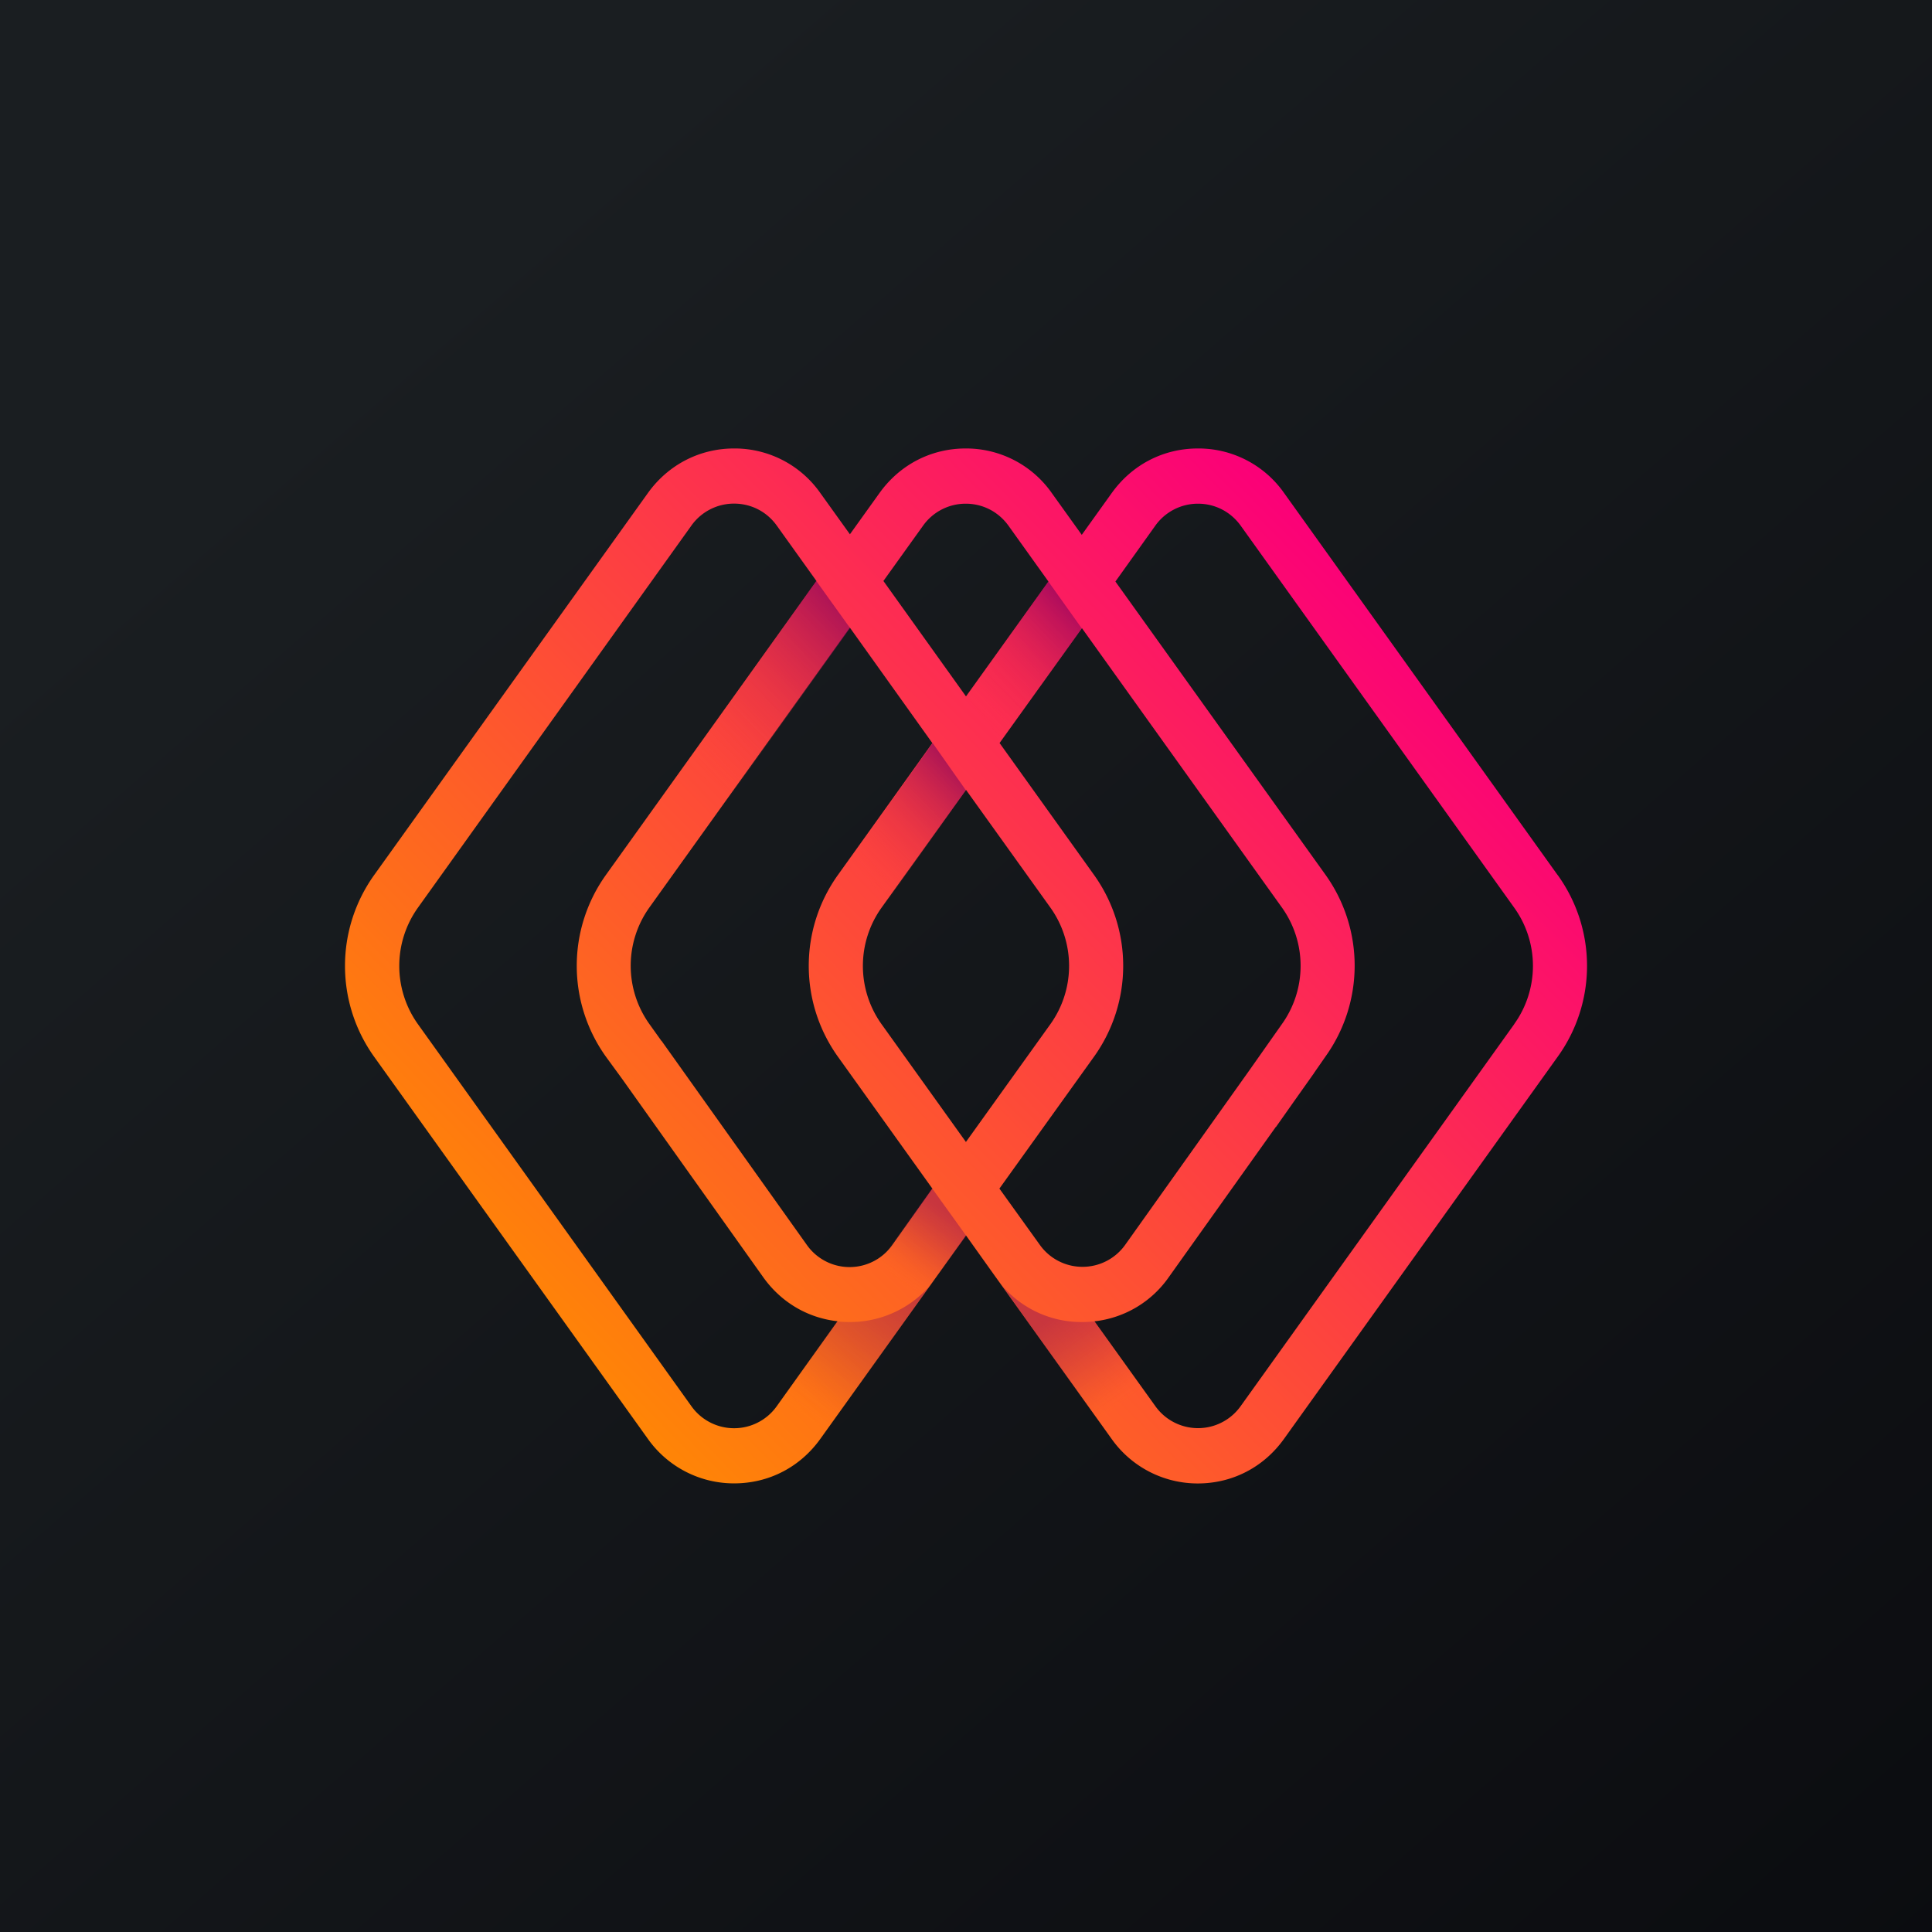 <svg xmlns="http://www.w3.org/2000/svg" width="24" height="24" fill="none" viewBox="0 0 24 24"><g clip-path="url(#a)"><path fill="url(#b)" d="M0 0h24v24H0z"/><path fill="url(#c)" d="m19.35 10.871-3.396-4.743a1.3 1.3 0 0 0-1.073-.557c-.43 0-.82.202-1.073.557l-.37.516-.37-.516a1.3 1.3 0 0 0-1.072-.557c-.43 0-.82.202-1.073.557l-.365.509-.366-.51a1.3 1.3 0 0 0-1.073-.556c-.427 0-.82.202-1.073.557L4.648 10.87a1.94 1.94 0 0 0 0 2.258l3.398 4.743a1.31 1.31 0 0 0 1.074.556c.43 0 .82-.201 1.073-.556L12 15.347l.372.522q.003.002.004.005l1.431 1.998a1.31 1.31 0 0 0 1.072.556c.43 0 .82-.201 1.073-.556l3.397-4.743a1.93 1.93 0 0 0 .002-2.258m-7.885-4.34a.65.65 0 0 1 .53-.274c.213 0 .407.1.532.274l.496.693-1.024 1.427-1.026-1.434zM9.65 17.467a.65.65 0 0 1-.83.202.65.65 0 0 1-.232-.202l-3.396-4.744a1.245 1.245 0 0 1 0-1.448L8.588 6.53a.65.65 0 0 1 .531-.274c.212 0 .407.1.531.274l.492.687-2.616 3.653a1.94 1.94 0 0 0 .002 2.258l.2.274 1.753 2.464c.223.313.554.506.923.547zm1.435-2.002a.65.65 0 0 1-1.062 0l-1.804-2.534h-.002l-.15-.21a1.245 1.245 0 0 1 0-1.448l2.49-3.477 1.025 1.435-1.173 1.638a1.94 1.94 0 0 0 0 2.258l1.173 1.638zM12 9.812l1.048 1.462a1.245 1.245 0 0 1 0 1.449l-1.049 1.463-1.047-1.462a1.245 1.245 0 0 1 0-1.45l1.047-1.46zm1.59 3.315a1.94 1.94 0 0 0 0-2.259L12.417 9.23l1.023-1.427 2.484 3.47a1.245 1.245 0 0 1-.002 1.452l-.397.564-1.547 2.174a.65.65 0 0 1-.531.274.65.65 0 0 1-.527-.269l-.505-.703zm5.22-.404-3.397 4.743a.65.65 0 0 1-.83.202.65.65 0 0 1-.232-.202l-.755-1.052a1.3 1.3 0 0 0 .924-.55l1.33-1.867.001.002.217-.308.255-.36h-.001l.144-.207a1.94 1.94 0 0 0 0-2.257l-2.61-3.643.495-.693a.65.65 0 0 1 .53-.274c.213 0 .407.1.532.274l3.396 4.743a1.24 1.24 0 0 1 0 1.449"/><path fill="url(#d)" d="M10.552 16.423q-.076 0-.153-.008L9.67 17.44l.551.396 1.333-1.867a1.32 1.32 0 0 1-1.002.454" opacity=".4"/><path fill="url(#e)" d="M13.443 16.423q.077 0 .153-.009l.729 1.025-.55.397-1.326-1.865a1.3 1.3 0 0 0 .994.452" opacity=".4"/><path fill="url(#f)" d="m11.579 14.762.424.59-.645.884-.424-.574z" opacity=".4"/><path fill="url(#g)" d="m10.14 7.217.42.585L9.047 9.92l-.527-.426z" opacity=".6"/><path fill="url(#h)" d="m11.586 9.231.412.585-.963 1.359-.527-.428z" opacity=".6"/><path fill="url(#i)" d="m13.023 7.224.415.582-1.021 1.425-.415-.581z" opacity=".6"/></g><defs><linearGradient id="b" x1="4.465" x2="29.206" y1="4.162" y2="32.579" gradientUnits="userSpaceOnUse"><stop stop-color="#1A1E21"/><stop offset="1" stop-color="#06060A"/></linearGradient><linearGradient id="c" x1="7.133" x2="17.061" y1="16.964" y2="7.232" gradientUnits="userSpaceOnUse"><stop stop-color="#FF8506"/><stop offset=".581" stop-color="#FD3947"/><stop offset="1" stop-color="#FB0078"/></linearGradient><linearGradient id="d" x1="11.132" x2="9.965" y1="15.955" y2="17.575" gradientUnits="userSpaceOnUse"><stop stop-color="#78005B"/><stop offset=".348" stop-color="#7A025A" stop-opacity=".652"/><stop offset=".51" stop-color="#820955" stop-opacity=".49"/><stop offset=".633" stop-color="#8E154E" stop-opacity=".367"/><stop offset=".737" stop-color="#A12643" stop-opacity=".263"/><stop offset=".828" stop-color="#B83C36" stop-opacity=".172"/><stop offset=".911" stop-color="#D65725" stop-opacity=".089"/><stop offset=".986" stop-color="#F87711" stop-opacity=".014"/><stop offset="1" stop-color="#FF7E0D" stop-opacity="0"/></linearGradient><linearGradient id="e" x1="13.91" x2="12.811" y1="17.474" y2="15.924" gradientUnits="userSpaceOnUse"><stop stop-color="#FF7E0D" stop-opacity="0"/><stop offset=".009" stop-color="#F97811" stop-opacity=".013"/><stop offset=".065" stop-color="#D65825" stop-opacity=".089"/><stop offset=".127" stop-color="#B93D36" stop-opacity=".173"/><stop offset=".195" stop-color="#A12643" stop-opacity=".266"/><stop offset=".272" stop-color="#8F154E" stop-opacity=".371"/><stop offset=".363" stop-color="#820955" stop-opacity=".495"/><stop offset=".482" stop-color="#7A025A" stop-opacity=".657"/><stop offset=".734" stop-color="#78005B"/></linearGradient><linearGradient id="f" x1="11.169" x2="12.058" y1="15.946" y2="14.693" gradientUnits="userSpaceOnUse"><stop stop-color="#FF7E0D" stop-opacity="0"/><stop offset=".013" stop-color="#F97910" stop-opacity=".019"/><stop offset=".114" stop-color="#D25427" stop-opacity=".166"/><stop offset=".219" stop-color="#B1363A" stop-opacity=".318"/><stop offset=".326" stop-color="#981E48" stop-opacity=".473"/><stop offset=".438" stop-color="#860D53" stop-opacity=".634"/><stop offset=".555" stop-color="#7B0359" stop-opacity=".805"/><stop offset=".69" stop-color="#78005B"/></linearGradient><linearGradient id="g" x1="8.605" x2="10.569" y1="9.578" y2="7.653" gradientUnits="userSpaceOnUse"><stop stop-color="#FF4630" stop-opacity="0"/><stop offset=".572" stop-color="#B31F48" stop-opacity=".572"/><stop offset="1" stop-color="#78005B"/></linearGradient><linearGradient id="h" x1="10.641" x2="11.95" y1="10.885" y2="9.603" gradientUnits="userSpaceOnUse"><stop stop-color="#FF4630" stop-opacity="0"/><stop offset=".572" stop-color="#B31F48" stop-opacity=".572"/><stop offset="1" stop-color="#78005B"/></linearGradient><linearGradient id="i" x1="12.077" x2="13.389" y1="8.883" y2="7.597" gradientUnits="userSpaceOnUse"><stop stop-color="#FF4630" stop-opacity="0"/><stop offset=".572" stop-color="#B31F48" stop-opacity=".572"/><stop offset="1" stop-color="#78005B"/></linearGradient><clipPath id="a"><path fill="#fff" d="M0 0h24v24H0z"/></clipPath></defs></svg>